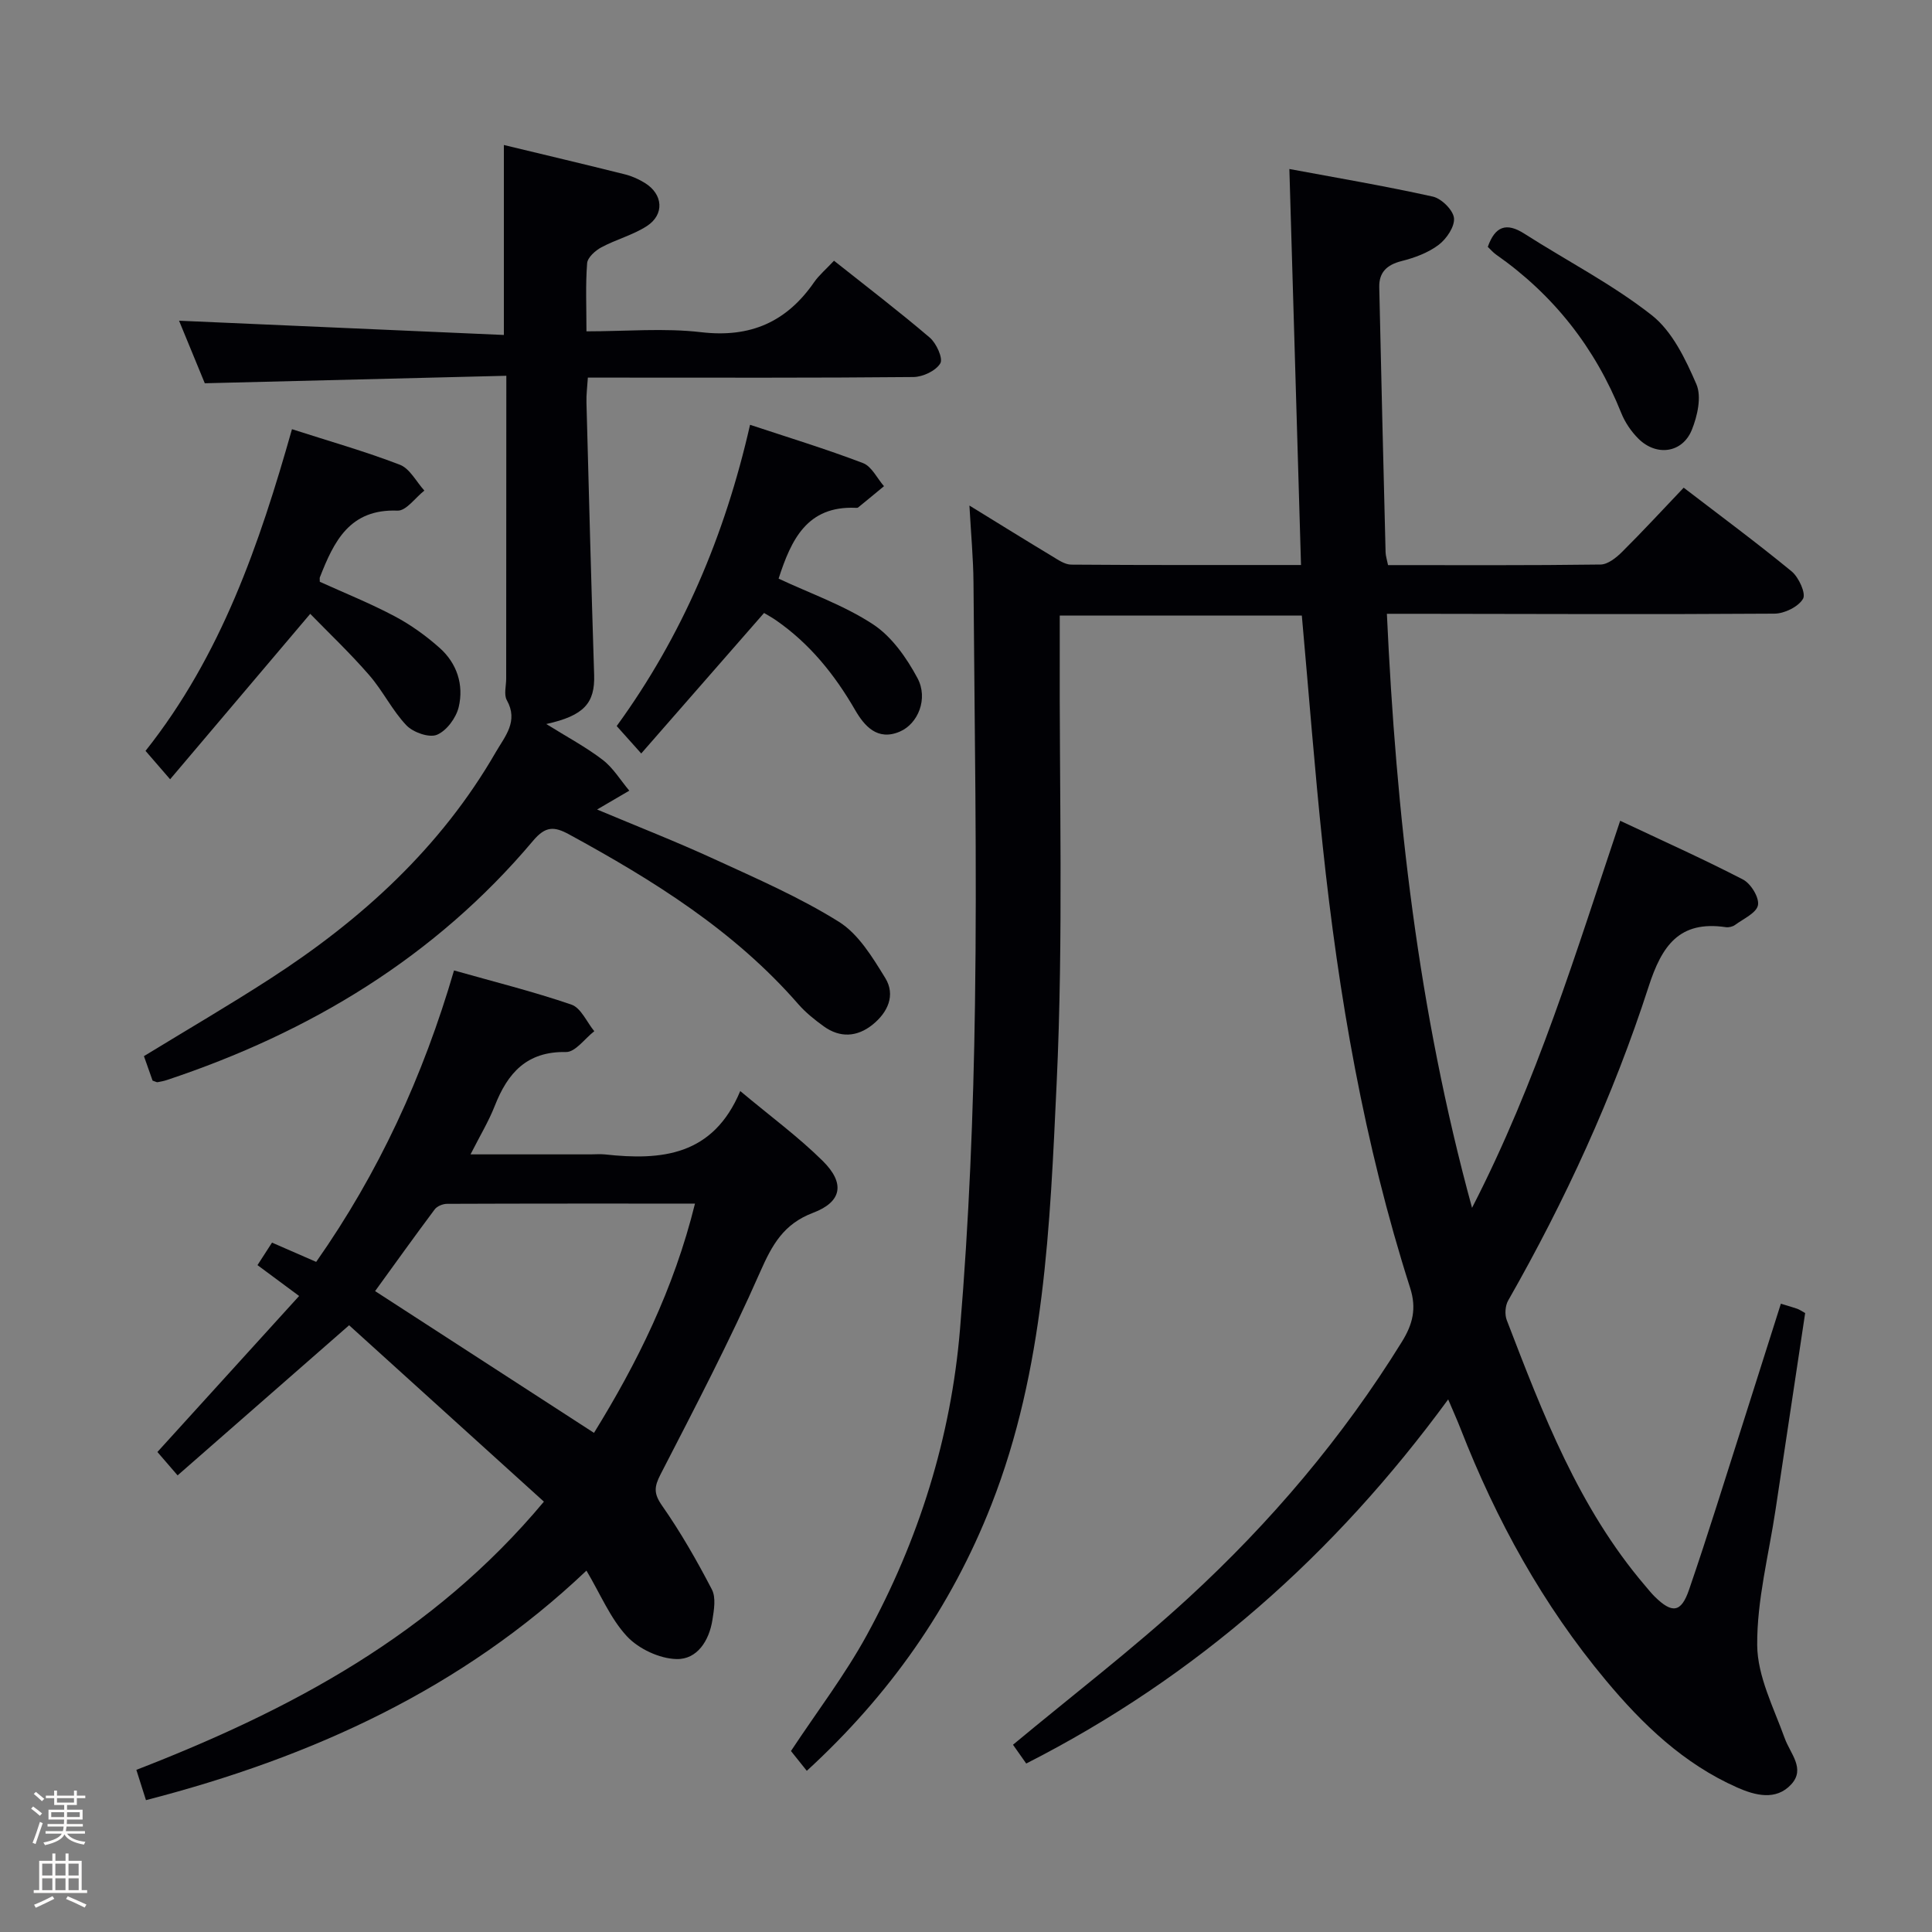 <svg enable-background="new 0 0 400 400" viewBox="0 0 400 400" xmlns="http://www.w3.org/2000/svg"><rect x="0" y="0" width="400" height="400" fill="#808080" stroke="none"/><path d="m6.44 374.46.42-.45c.65.47 1.27.95 1.85 1.44l-.45.49c-.65-.56-1.25-1.06-1.82-1.48m.93 7.33-.63-.26c.55-1.36 1.05-2.8 1.52-4.33.19.1.38.19.59.27-.46 1.29-.95 2.73-1.48 4.32m-.38-10.38.44-.42c.43.34 1.01.82 1.74 1.44l-.49.49c-.53-.51-1.09-1.01-1.69-1.51m2.5.35h1.72v-1.04h.59v1.04h3.52v-1.04h.59v1.04h1.75v.53h-1.75v1.42h-2.03v.97h3.22v2.03h-3.24c0 .35-.01.66-.03.93h3.32v.53h-3.37c-.03.27-.08.58-.15.94h3.96v.53h-3.71c.67.92 1.93 1.48 3.79 1.68-.13.24-.23.44-.29.59-2.13-.38-3.48-1.08-4.04-2.12-.43.97-1.77 1.72-4.03 2.23-.09-.19-.2-.37-.33-.55 2.1-.42 3.37-1.03 3.81-1.83h-3.36v-.53h3.58c.08-.29.13-.61.16-.94h-3.33v-.53h3.39c.02-.27.04-.58.04-.93h-3.23v-2.03h3.25v-.97h-2.07v-1.42h-1.73zm1.12 3.44v1h2.65c.01-.3.02-.44.01-.4v-.25-.35zm1.19-2h3.52v-.91h-3.52zm4.71 2h-2.63v.59c0 .15-.01.28-.01.4h2.64z" fill="#fcfbfa"/><path d="m13.56 383.74h.63v1.52h2.72v6.07h1.13v.6h-11.06v-.6h1.13v-6.07h2.73v-1.52h.63v1.52h2.1v-1.52zm-2.69 8.83.38.56c-1.24.63-2.53 1.25-3.85 1.85-.1-.21-.21-.42-.34-.63 1.36-.55 2.63-1.15 3.81-1.78m-2.13-4.27h2.1v-2.45h-2.1zm0 3.04h2.1v-2.46h-2.1zm2.72-3.04h2.1v-2.45h-2.1zm0 3.04h2.1v-2.46h-2.1zm6.07 3.6c-1.41-.71-2.7-1.3-3.86-1.78l.35-.56c1.45.62 2.75 1.19 3.88 1.72zm-1.25-9.09h-2.1v2.45h2.1zm-2.09 5.49h2.1v-2.46h-2.1z" fill="#fcfbfa"/><g fill="#010105"><path d="m368.71 269.92c1.52.46 2.46.72 3.37 1.04.45.16.85.44 1.66.89-2.04 13.53-4.09 27.12-6.13 40.71-1.4 9.35-3.87 18.72-3.8 28.06.05 6.44 3.41 12.93 5.69 19.25 1.15 3.2 4.35 6.32 1.35 9.57-3.15 3.42-7.46 2.29-11.17.65-11.07-4.9-19.54-13-27.21-22.2-13.05-15.63-22.69-33.17-30.06-52.05-.71-1.83-1.53-3.62-2.58-6.11-23.49 32.08-52.05 57.42-87.36 75.39-1.03-1.46-2.05-2.91-2.74-3.89 12.3-10.23 24.73-19.75 36.22-30.3 17.09-15.7 32.05-33.32 44.31-53.15 2.24-3.62 3.06-6.88 1.69-11.15-9.54-29.84-14.82-60.55-18.11-91.63-1.66-15.69-2.86-31.43-4.31-47.55-16.3 0-32.85 0-50.12 0 0 1.92.01 3.86 0 5.81-.12 30.32.78 60.69-.64 90.96-1.38 29.46-2.48 59.2-13.51 87.31-8.35 21.28-21.1 39.4-38.22 55.1-1.34-1.67-2.44-3.04-3.28-4.1 5.41-8.19 11.17-15.72 15.67-23.94 10.8-19.73 17.47-41.02 19.33-63.38 1.86-22.35 2.78-44.83 3.1-67.26.43-29.11-.1-58.23-.31-87.35-.04-4.97-.51-9.94-.84-15.93 6.17 3.79 11.6 7.17 17.07 10.46 1.25.75 2.66 1.76 4 1.77 15.62.12 31.24.08 47.58.08-.8-27.38-1.59-54.25-2.41-81.99 9.44 1.76 19.62 3.48 29.69 5.71 1.8.4 4.21 2.78 4.39 4.44.19 1.77-1.55 4.33-3.18 5.56-2.19 1.65-5 2.68-7.7 3.36-3.03.77-4.66 2.34-4.59 5.4.4 18.29.85 36.58 1.31 54.87.02.78.29 1.56.51 2.67 14.72 0 29.37.08 44-.12 1.51-.02 3.26-1.42 4.46-2.62 4.25-4.22 8.31-8.63 12.75-13.29 7.48 5.74 15.06 11.34 22.34 17.32 1.48 1.22 3.01 4.57 2.37 5.68-.97 1.66-3.85 3.07-5.92 3.08-24.66.17-49.32.06-73.98.03-1.82 0-3.63 0-6.26 0 1.91 41.43 6.44 82.05 17.63 122.99 13.48-26.2 21.55-53.03 30.67-80.14 8.54 4.03 17.11 7.86 25.42 12.16 1.63.84 3.4 3.73 3.11 5.31-.3 1.61-3.01 2.82-4.75 4.1-.49.36-1.3.55-1.91.46-9.65-1.42-13.25 3.85-15.99 12.34-7.33 22.65-17.26 44.25-29.07 64.96-.62 1.08-.74 2.9-.29 4.06 7.46 19.41 14.88 38.86 28.65 54.99.65.76 1.27 1.55 1.98 2.25 3.6 3.54 5.47 3.36 7.11-1.43 3.94-11.46 7.5-23.05 11.2-34.6 2.56-8.06 5.11-16.11 7.81-24.61z"/><path d="m30.22 372.7c-.72-2.27-1.31-4.12-1.99-6.27 31.91-12.38 61.38-27.99 84.38-55.53-13.57-12.29-26.97-24.43-40.33-36.52-12.19 10.67-23.64 20.69-35.51 31.08-1.79-2.08-2.97-3.44-4.18-4.84 9.76-10.74 19.4-21.36 29.34-32.3-3.44-2.55-5.81-4.31-8.62-6.39.98-1.51 1.92-2.97 3.01-4.66 3.06 1.34 5.91 2.58 9.14 3.99 12.9-18.36 22.14-38.4 28.54-60.34 8.22 2.33 16.39 4.36 24.32 7.08 1.97.68 3.16 3.61 4.72 5.5-1.95 1.51-3.92 4.34-5.84 4.31-8.14-.16-12.09 4.34-14.76 11.14-1.26 3.21-3.07 6.2-5.02 10.05h24.83c1 0 2.01-.09 3 .01 11.66 1.28 22.37.34 28.01-13.12 6.27 5.25 12.05 9.49 17.09 14.48 4.66 4.62 3.97 8.47-2.02 10.73-6.09 2.31-8.46 6.6-10.94 12.22-6.27 14.25-13.5 28.08-20.63 41.93-1.33 2.58-1.44 3.97.31 6.47 3.85 5.51 7.22 11.4 10.32 17.37.87 1.68.44 4.22.11 6.29-.67 4.3-3.16 8.23-7.45 8.11-3.52-.09-7.82-2.11-10.24-4.7-3.43-3.68-5.46-8.67-8.39-13.61-25.74 24.45-56.78 38.64-91.2 47.52zm113.67-123.51c-17.42 0-34.38-.02-51.33.05-.87 0-2.06.48-2.56 1.15-4.22 5.64-8.32 11.38-12.34 16.92 15.24 9.87 30.13 19.52 45.32 29.35 8.88-14.38 16.52-29.7 20.91-47.47z"/><path d="m104.83 77.8c-21.06.52-41.46 1.03-62.43 1.55-1.73-4.21-3.67-8.91-5.33-12.95 22.35.98 44.73 1.96 67.25 2.95 0-13.91 0-26.46 0-39.33 8.38 2.02 16.76 4 25.11 6.09 1.43.36 2.84 1 4.1 1.78 3.75 2.32 4.09 6.52.39 8.92-2.88 1.86-6.37 2.76-9.42 4.4-1.25.67-2.84 2.09-2.94 3.28-.35 4.44-.14 8.91-.14 14.11 8.24 0 16.1-.72 23.76.18 10.18 1.19 17.67-2.11 23.38-10.36 1.03-1.48 2.47-2.68 4.11-4.44 6.71 5.33 13.42 10.45 19.83 15.92 1.37 1.17 2.79 4.3 2.18 5.33-.92 1.54-3.61 2.81-5.56 2.83-20.5.2-40.99.12-61.49.12-1.81 0-3.63 0-5.92 0-.12 1.94-.34 3.55-.29 5.16.5 18.79.99 37.57 1.59 56.36.19 5.83-2.04 8.47-9.91 10.2 4.27 2.67 8.2 4.75 11.68 7.42 2.18 1.67 3.69 4.22 5.51 6.38-2.07 1.21-4.14 2.42-6.67 3.9 8.08 3.4 16.31 6.61 24.33 10.3 8.73 4.01 17.63 7.88 25.74 12.95 4.06 2.54 6.96 7.36 9.59 11.63 2.19 3.56.51 7.15-2.63 9.67-3.19 2.56-6.73 2.78-10.12.33-1.88-1.36-3.73-2.84-5.25-4.58-13.25-15.21-30-25.63-47.46-35.15-3.1-1.69-4.89-1.72-7.45 1.32-20.28 24.08-46.2 39.68-75.83 49.54-.62.21-1.28.33-1.93.45-.14.03-.31-.09-1.02-.33-.52-1.46-1.15-3.25-1.79-5.07 8.86-5.41 17.6-10.51 26.08-15.99 18.97-12.25 35.36-27.16 46.77-46.95 1.89-3.27 4.74-6.37 2.28-10.76-.64-1.15-.13-2.95-.13-4.45.02-20.47.03-40.96.03-62.71z"/><path d="m64.23 127.09c-10.13 11.96-19.33 22.82-29.01 34.25-2.28-2.64-3.63-4.19-5.09-5.88 15.66-19.73 23.57-42.76 30.32-66.6 7.57 2.44 15.08 4.57 22.34 7.36 2.07.8 3.4 3.52 5.07 5.35-1.86 1.45-3.76 4.22-5.56 4.15-9.93-.39-13.17 6.39-16.08 13.82-.06.14-.01.33-.01.91 5.07 2.3 10.42 4.45 15.48 7.13 3.34 1.77 6.5 4.04 9.33 6.56 3.59 3.19 5.04 7.65 3.95 12.25-.53 2.23-2.5 4.91-4.51 5.74-1.62.67-4.93-.5-6.32-1.96-2.95-3.1-4.87-7.15-7.7-10.39-3.96-4.57-8.37-8.74-12.21-12.69z"/><path d="m132.76 156c-2.29-2.56-3.49-3.9-5.08-5.68 13.53-18.6 22.38-39.36 27.61-62.37 7.9 2.62 15.75 5.01 23.39 7.93 1.79.68 2.91 3.14 4.34 4.78-1.78 1.47-3.56 2.95-5.36 4.41-.11.09-.32.08-.49.07-10.07-.44-13.36 6.58-15.97 14.66 6.55 3.07 13.54 5.51 19.54 9.45 3.88 2.54 6.96 6.94 9.21 11.14 2.28 4.25.12 9.47-3.65 11.08-4.64 1.99-7.35-1.17-9.28-4.51-4.23-7.32-9.39-13.71-16.37-18.55-.95-.65-1.97-1.2-2.46-1.5-8.43 9.65-16.69 19.1-25.43 29.09z"/><path d="m308.03 51.11c1.51-4.26 3.83-5.12 7.57-2.73 8.8 5.63 18.21 10.46 26.38 16.88 4.25 3.34 7 9.11 9.24 14.29 1.11 2.58.22 6.58-.95 9.46-1.95 4.8-7.33 5.52-11.05 1.82-1.49-1.48-2.78-3.38-3.56-5.33-5.41-13.51-14-24.45-25.91-32.79-.65-.46-1.18-1.09-1.72-1.6z"/></g></svg>